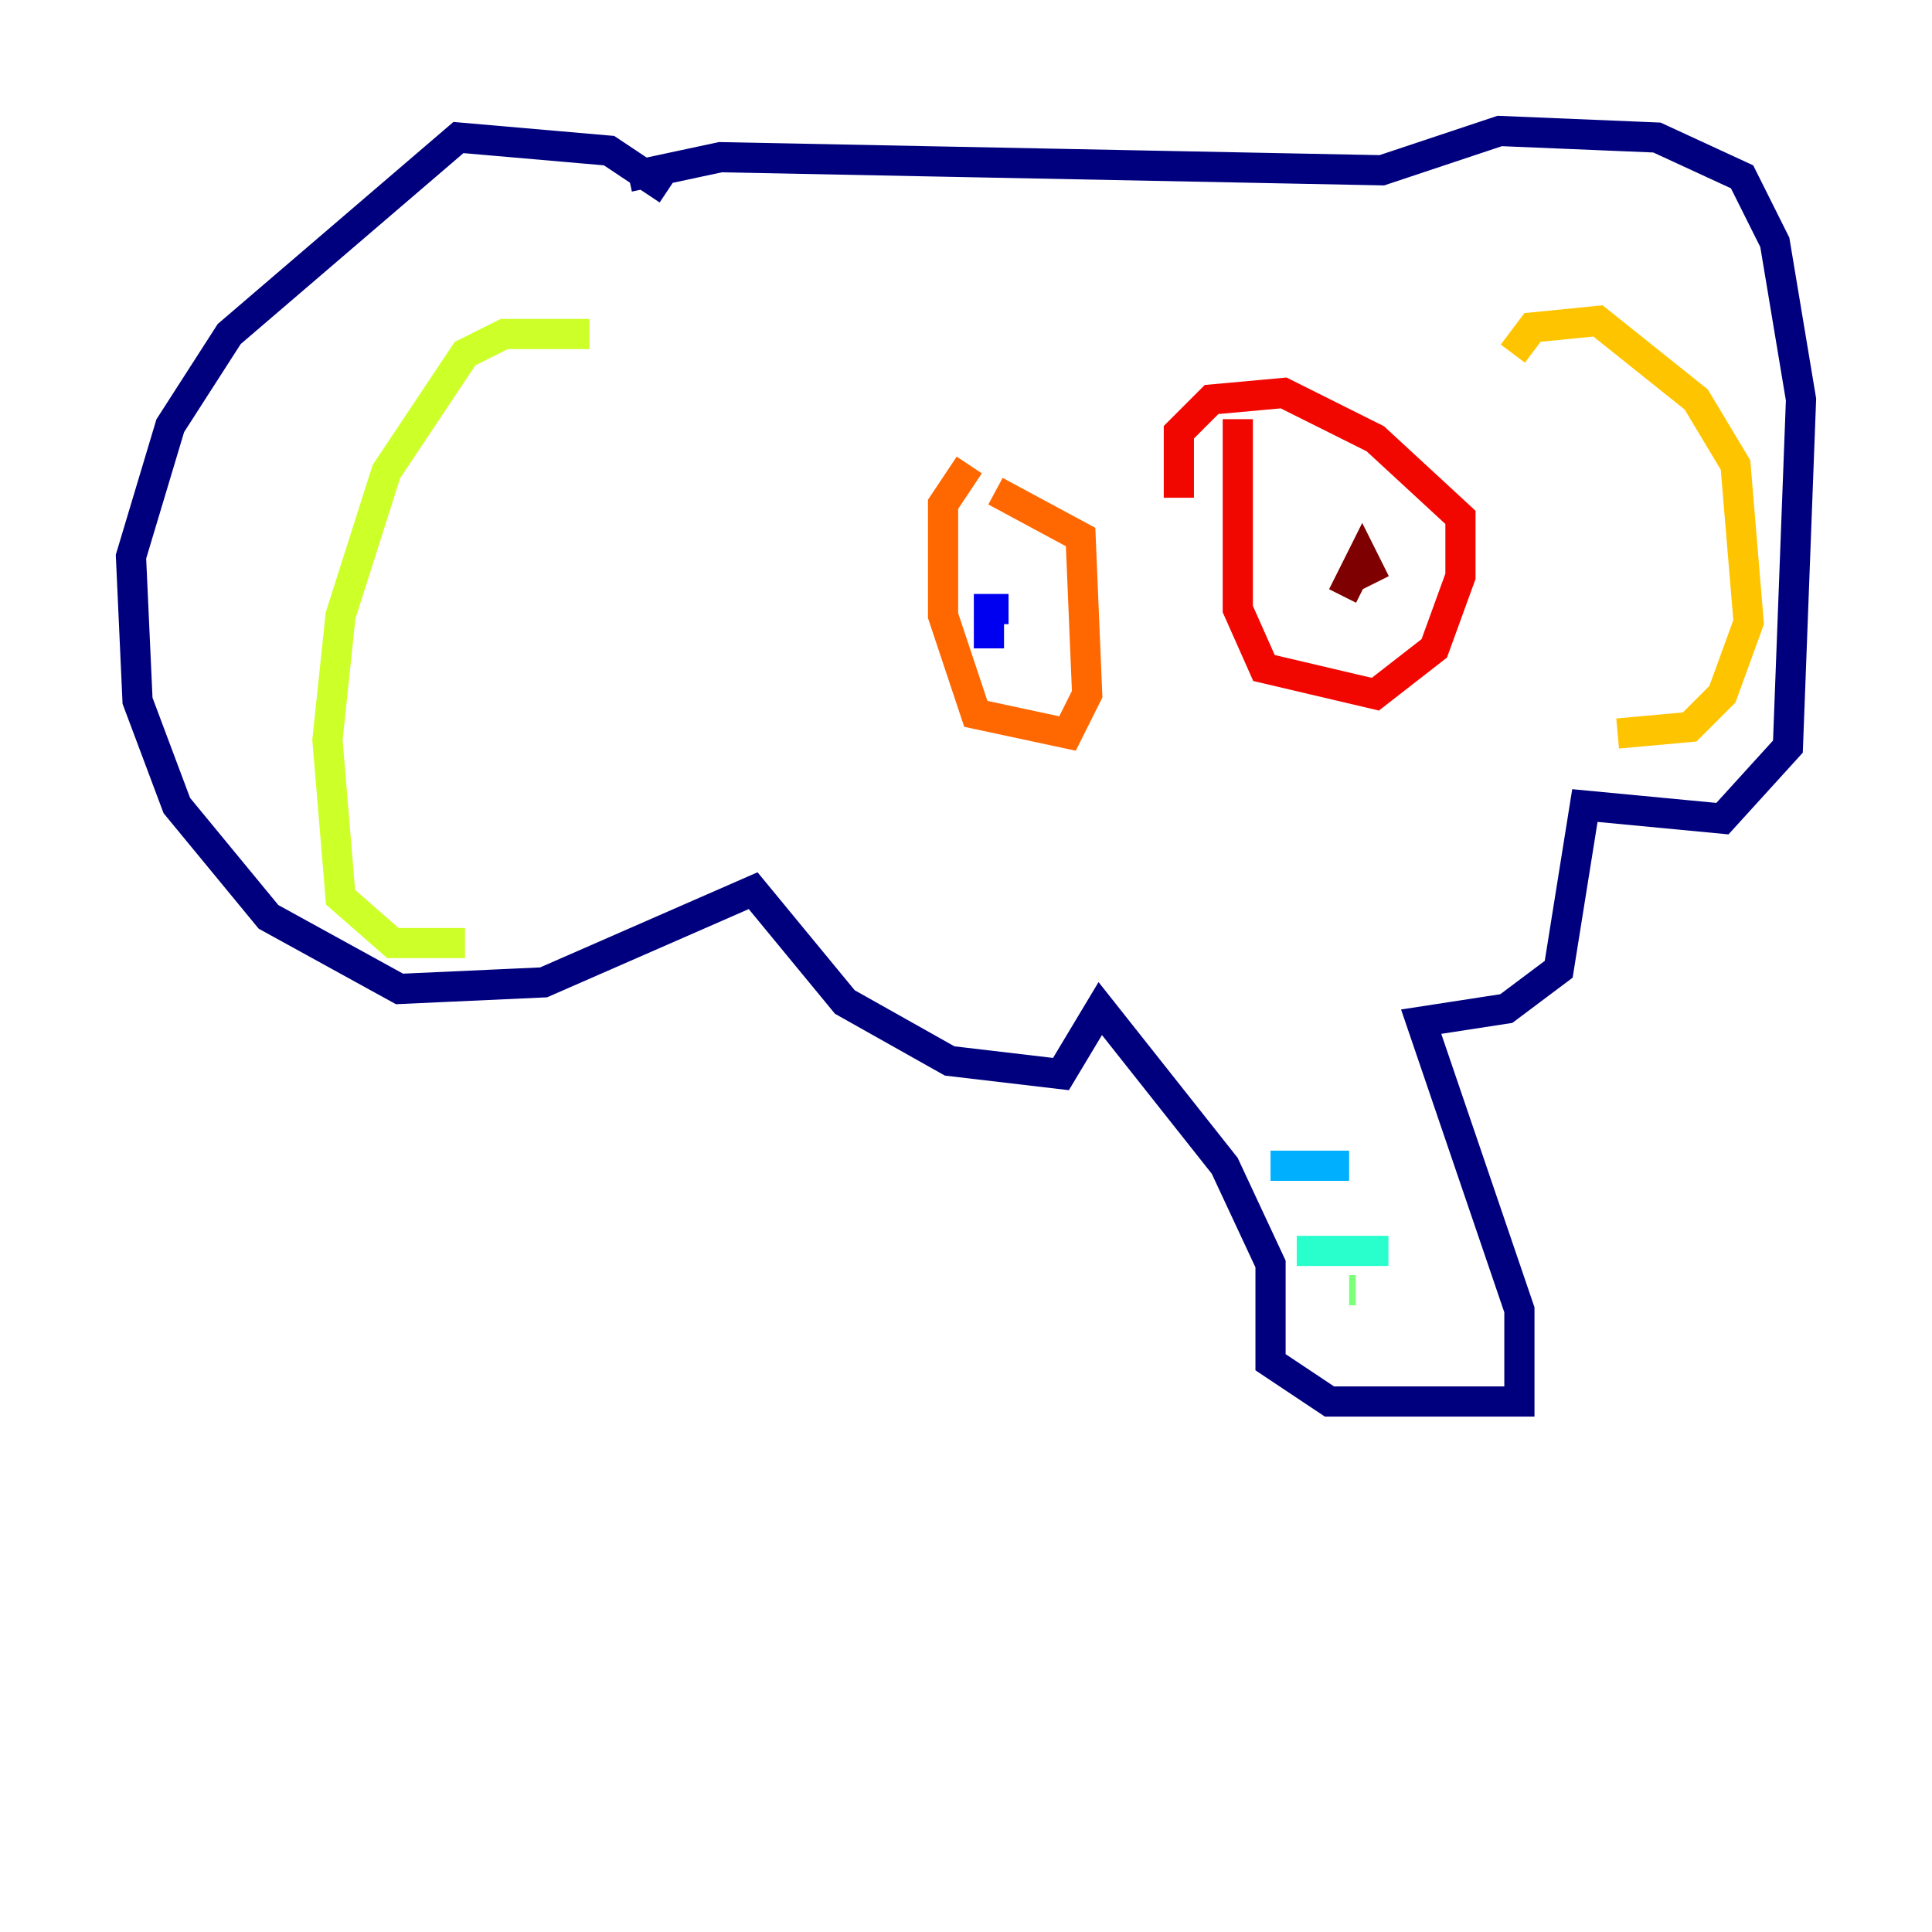 <?xml version="1.0" encoding="utf-8" ?>
<svg baseProfile="tiny" height="128" version="1.2" viewBox="0,0,128,128" width="128" xmlns="http://www.w3.org/2000/svg" xmlns:ev="http://www.w3.org/2001/xml-events" xmlns:xlink="http://www.w3.org/1999/xlink"><defs /><polyline fill="none" points="44.258,12.583 40.352,9.98 30.373,9.112 15.186,22.129 11.281,28.203 8.678,36.881 9.112,46.427 11.715,53.37 17.79,60.746 26.468,65.519 36.014,65.085 49.898,59.01 55.973,66.386 62.915,70.291 70.291,71.159 72.895,66.82 81.139,77.234 84.176,83.742 84.176,90.251 88.081,92.854 100.664,92.854 100.664,86.78 94.156,67.688 99.797,66.82 103.268,64.217 105.003,53.37 114.115,54.237 118.454,49.464 119.322,26.468 117.586,16.054 115.417,11.715 109.776,9.112 99.363,8.678 91.552,11.281 47.729,10.414 41.654,11.715" stroke="#00007f" stroke-width="2" /><polyline fill="none" points="66.82,40.352 65.519,40.352 65.519,42.956" stroke="#0000f1" stroke-width="2" /><polyline fill="none" points="83.308,39.051 83.308,39.051" stroke="#004cff" stroke-width="2" /><polyline fill="none" points="84.176,77.234 89.383,77.234" stroke="#00b0ff" stroke-width="2" /><polyline fill="none" points="85.912,82.875 91.986,82.875" stroke="#29ffcd" stroke-width="2" /><polyline fill="none" points="89.383,85.478 89.817,85.478" stroke="#7cff79" stroke-width="2" /><polyline fill="none" points="39.051,22.129 33.41,22.129 30.807,23.43 25.6,31.241 22.563,40.786 21.695,49.031 22.563,59.444 26.034,62.481 30.807,62.481" stroke="#cdff29" stroke-width="2" /><polyline fill="none" points="100.231,23.43 101.532,21.695 105.871,21.261 112.38,26.468 114.983,30.807 115.851,41.22 114.115,45.993 111.946,48.163 107.173,48.597" stroke="#ffc400" stroke-width="2" /><polyline fill="none" points="64.217,30.807 62.481,33.41 62.481,40.786 64.651,47.295 70.725,48.597 72.027,45.993 71.593,35.58 65.953,32.542" stroke="#ff6700" stroke-width="2" /><polyline fill="none" points="82.007,27.77 82.007,40.352 83.742,44.258 91.119,45.993 95.024,42.956 96.759,38.183 96.759,34.278 91.119,29.071 85.044,26.034 80.271,26.468 78.102,28.637 78.102,32.976" stroke="#f10700" stroke-width="2" /><polyline fill="none" points="91.119,38.617 90.251,36.881 88.949,39.485" stroke="#7f0000" stroke-width="2" /></svg>